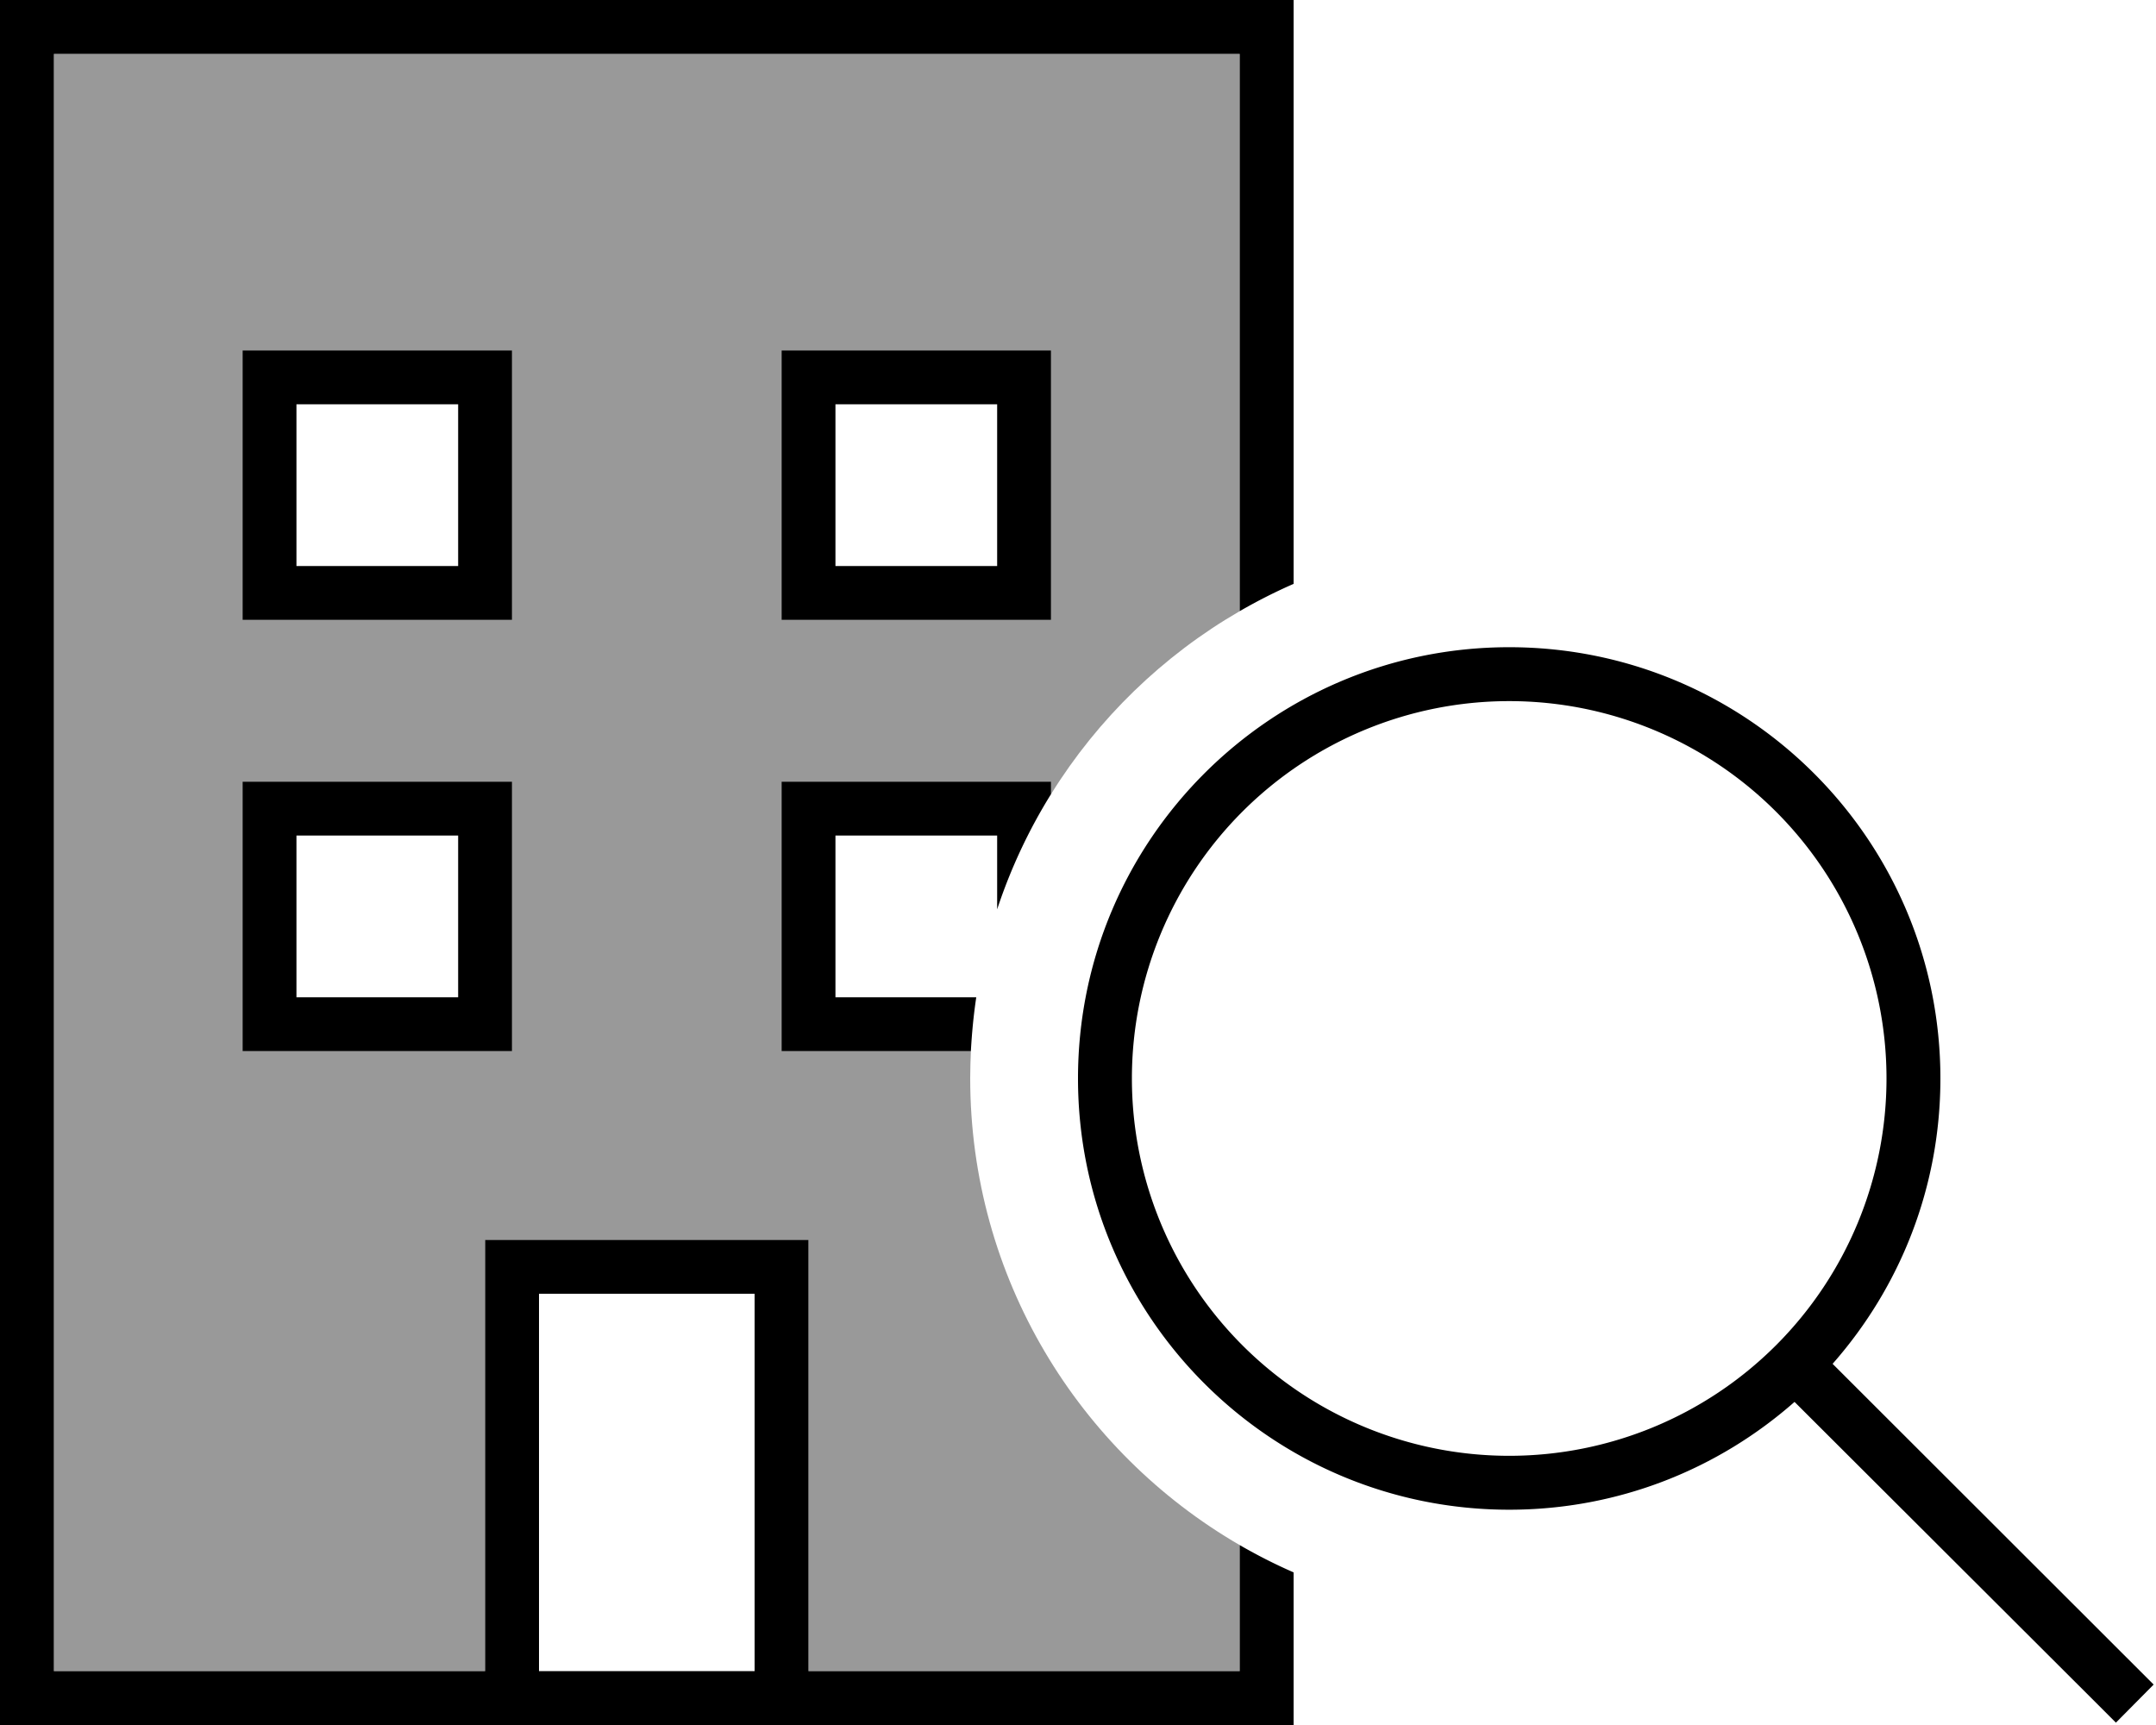 <svg xmlns="http://www.w3.org/2000/svg" viewBox="0 0 640 512"><defs><style>.fa-secondary{opacity:.4}</style></defs><path class="fa-secondary" d="M16 16l0 480 128 0 0-112 0-16 16 0 64 0 16 0 0 16 0 112 128 0 0-37.4c-47.8-27.7-80-79.4-80-138.6c0-2.7 .1-5.3 .2-8L240 312l-8 0 0-8 0-64 0-8 8 0 64 0 8 0 0 3.7c13.9-22.4 33.2-41.1 56-54.3L368 16 16 16zm56 88l8 0 64 0 8 0 0 8 0 64 0 8-8 0-64 0-8 0 0-8 0-64 0-8zm0 128l8 0 64 0 8 0 0 8 0 64 0 8-8 0-64 0-8 0 0-8 0-64 0-8zM232 104l8 0 64 0 8 0 0 8 0 64 0 8-8 0-64 0-8 0 0-8 0-64 0-8z"/><path class="fa-primary" d="M16 16l352 0 0 165.4c5.2-3 10.5-5.7 16-8.1L384 16l0-16L368 0 16 0 0 0 0 16 0 496l0 16 16 0 128 0 16 0 64 0 16 0 128 0 16 0 0-16 0-29.3c-5.5-2.4-10.8-5.1-16-8.1l0 37.4-128 0 0-112 0-16-16 0-64 0-16 0 0 16 0 112L16 496 16 16zM312 232l-8 0-64 0-8 0 0 8 0 64 0 8 8 0 48.2 0c.3-5.4 .8-10.7 1.6-16L248 296l0-48 48 0 0 21.9c4-12.1 9.4-23.6 16-34.2l0-3.7zM160 496l0-112 64 0 0 112-64 0zM80 232l-8 0 0 8 0 64 0 8 8 0 64 0 8 0 0-8 0-64 0-8-8 0-64 0zm8 64l0-48 48 0 0 48-48 0zM80 104l-8 0 0 8 0 64 0 8 8 0 64 0 8 0 0-8 0-64 0-8-8 0-64 0zm8 64l0-48 48 0 0 48-48 0zm144-64l0 8 0 64 0 8 8 0 64 0 8 0 0-8 0-64 0-8-8 0-64 0-8 0zm16 16l48 0 0 48-48 0 0-48zm200 88.1a112 112 0 1 1 0 224 112 112 0 1 1 0-224zm0 240c32.5 0 62.1-12.1 84.7-32l89.7 89.5 5.7 5.7L639.3 500l-5.7-5.7L544 404.8c19.9-22.6 32-52.2 32-84.7c0-70.7-57.3-128-128-128s-128 57.3-128 128s57.3 128 128 128z"/></svg>